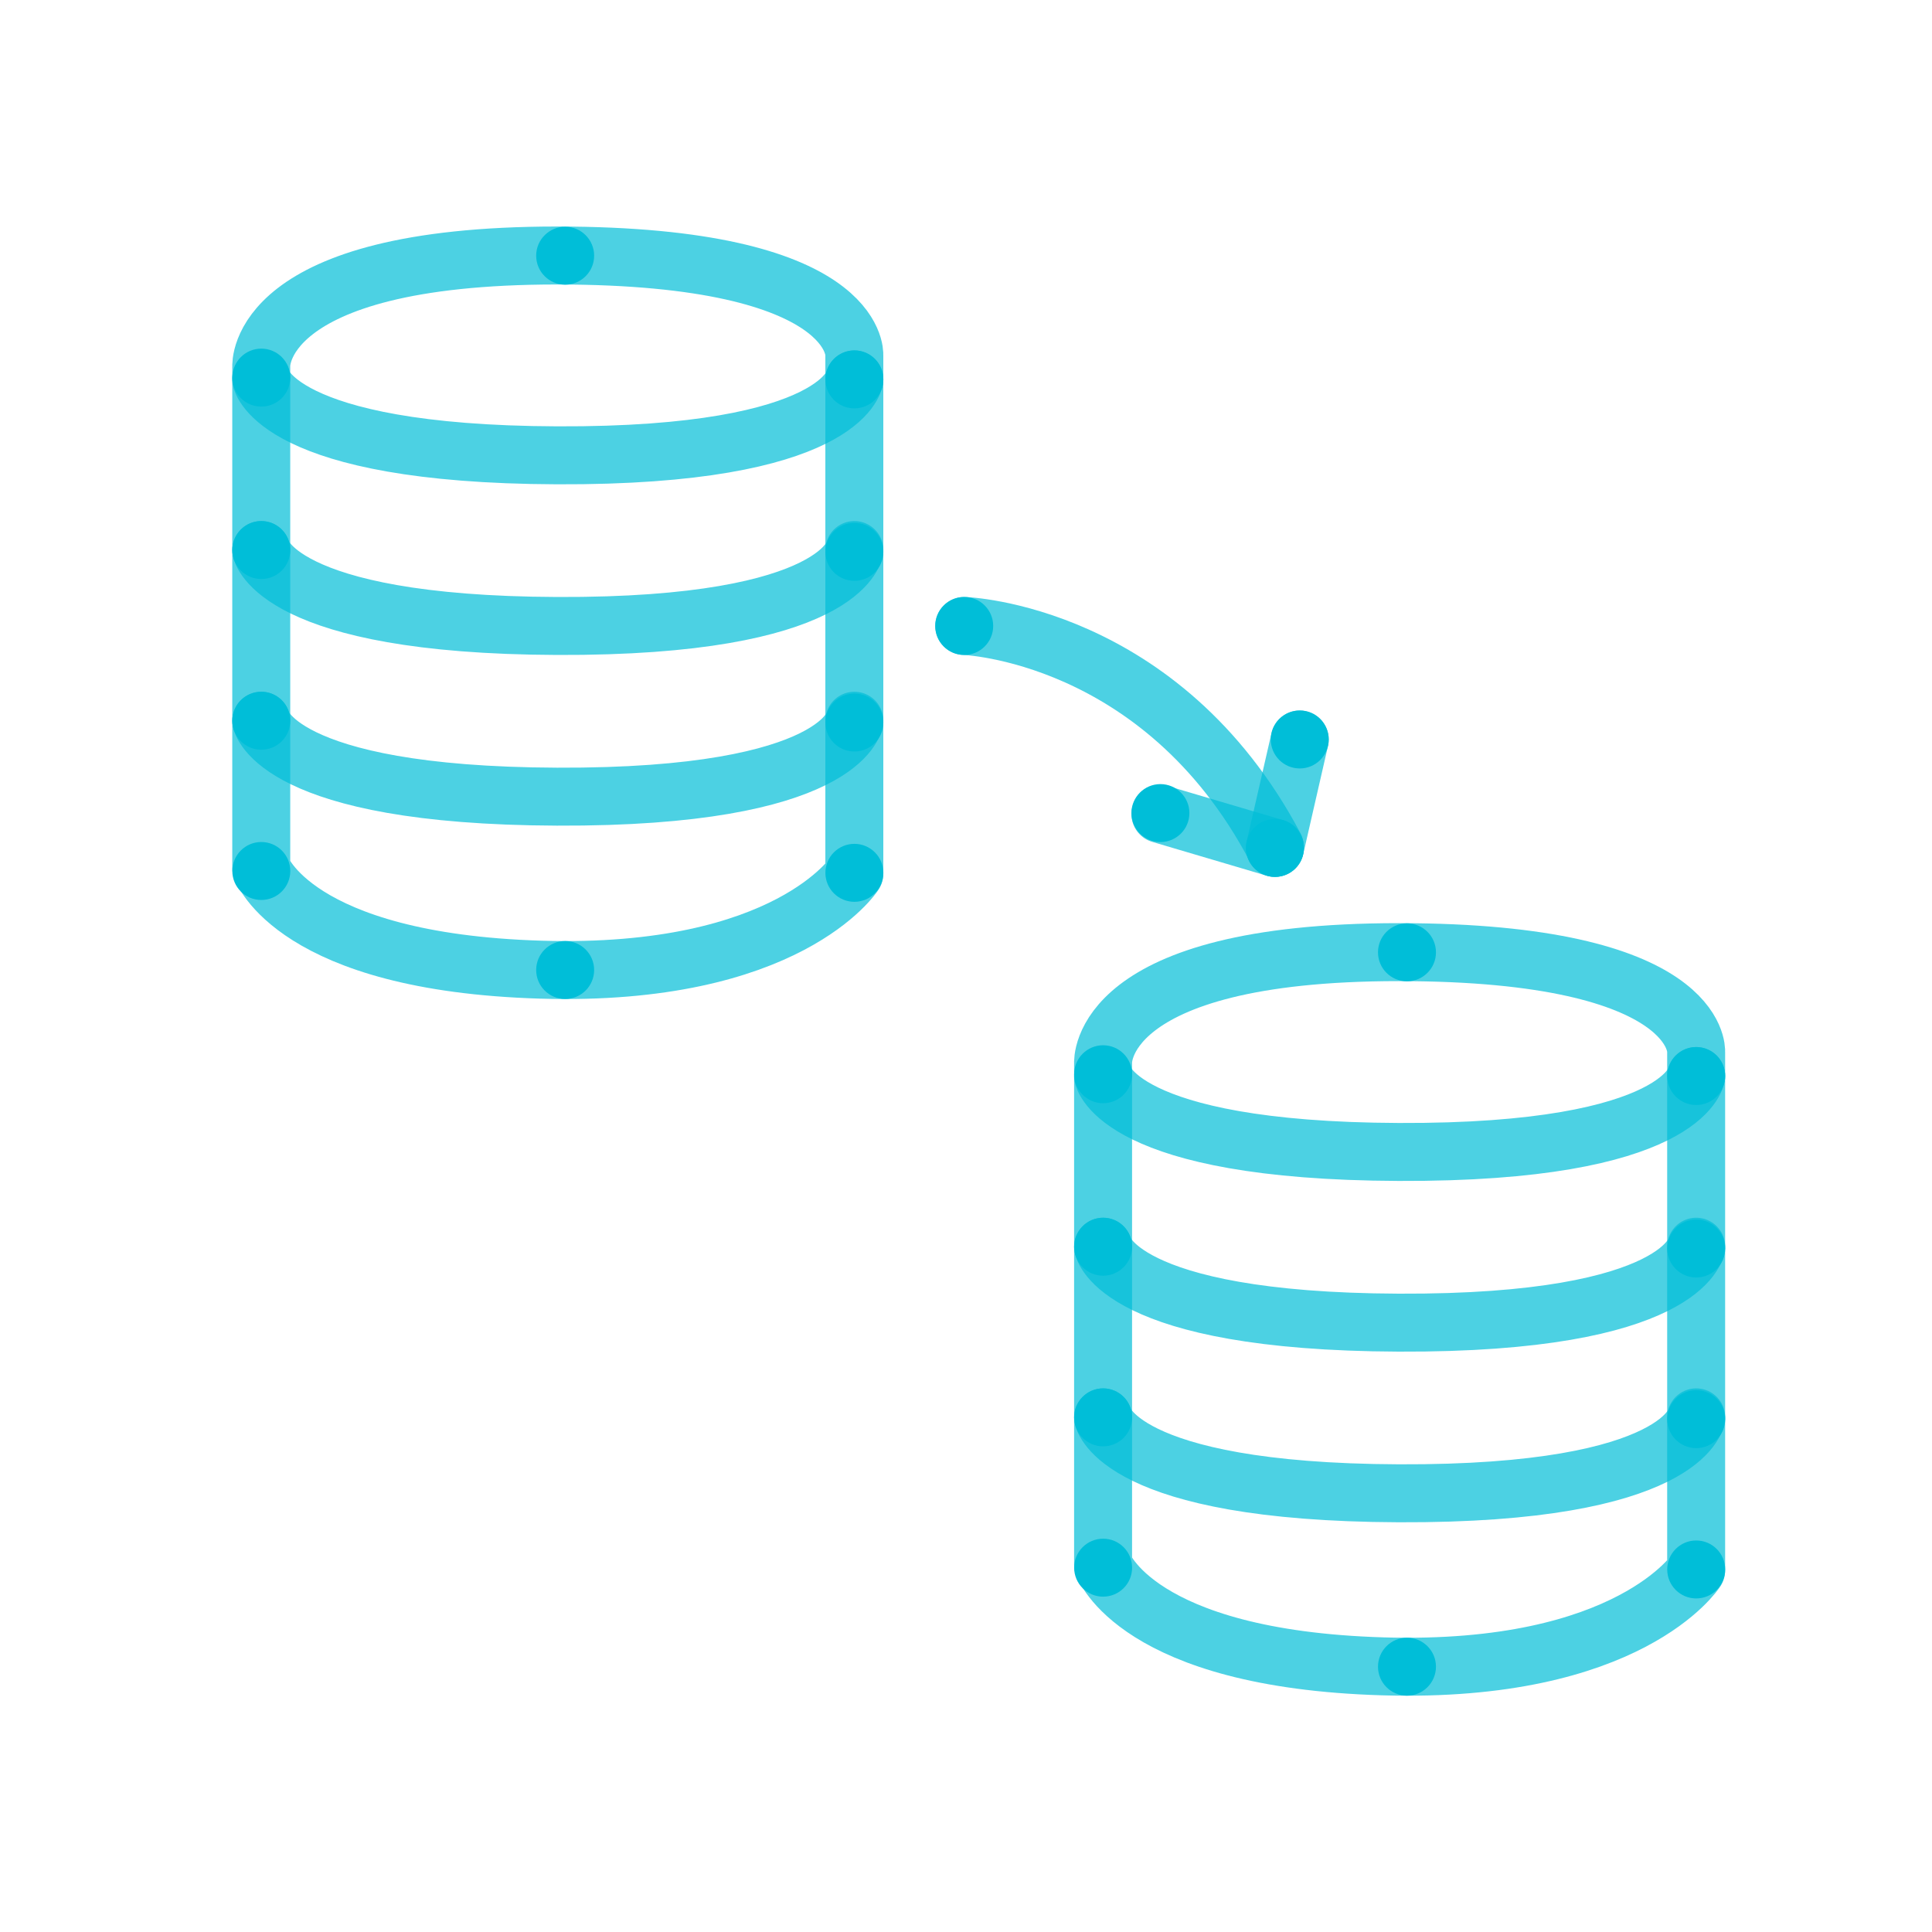 <svg xmlns="http://www.w3.org/2000/svg" viewBox="0 0 400 400"><defs><style>.cls-1{fill:none;stroke:#00bed8;stroke-linecap:round;stroke-linejoin:round;stroke-width:12px;opacity:0.7;}.cls-2{fill:#00bed8;}</style></defs><title>blue-icon</title><g id="Stroke"><path class="cls-1" d="M199.63,129.6s40.8,1.33,64.32,45.72"/><line class="cls-1" x1="240.25" y1="168.54" x2="263.96" y2="175.55"/><line class="cls-1" x1="263.96" y1="175.55" x2="269.1" y2="153.1"/><path class="cls-1" d="M54.09,179.68V75.9s-1.54-23,61.23-23,61.56,20.6,61.56,20.6V180.9S163.15,202.29,112,200.76,54.09,179.68,54.09,179.68Z"/><path class="cls-1" d="M54.09,78.55s3,15.49,61.21,15.72c59.17.24,61.59-15.72,61.59-15.72"/><path class="cls-1" d="M54.09,113.88s3,15.49,61.21,15.72c59.17.24,61.59-15.72,61.59-15.72"/><path class="cls-1" d="M54.09,149.22s3,15.49,61.21,15.72c59.17.24,61.59-15.72,61.59-15.72"/><path class="cls-1" d="M228.38,323.91V220.13s-1.54-23,61.23-23,61.56,20.6,61.56,20.6V325.14S337.45,346.52,286.33,345,228.38,323.91,228.38,323.91Z"/><path class="cls-1" d="M228.38,222.78s3,15.49,61.21,15.72c59.17.24,61.59-15.72,61.59-15.72"/><path class="cls-1" d="M228.38,258.12s3,15.49,61.21,15.72c59.17.24,61.59-15.72,61.59-15.72"/><path class="cls-1" d="M228.38,293.45s3,15.49,61.21,15.72c59.17.24,61.59-15.72,61.59-15.72"/></g><g id="Fill"><circle class="cls-2" cx="117.01" cy="52.94" r="6"/><circle class="cls-2" cx="117.01" cy="200.83" r="6"/><circle class="cls-2" cx="54.1" cy="78.18" r="6"/><circle class="cls-2" cx="176.89" cy="78.55" r="6"/><circle class="cls-2" cx="54.1" cy="113.88" r="6"/><circle class="cls-2" cx="176.89" cy="114.25" r="6"/><circle class="cls-2" cx="54.1" cy="149.22" r="6"/><circle class="cls-2" cx="176.89" cy="149.59" r="6"/><circle class="cls-2" cx="54.1" cy="180.33" r="6"/><circle class="cls-2" cx="176.89" cy="180.71" r="6"/><circle class="cls-2" cx="291.3" cy="197.17" r="6"/><circle class="cls-2" cx="263.96" cy="175.55" r="6"/><circle class="cls-2" cx="269.1" cy="153.1" r="6"/><circle class="cls-2" cx="199.63" cy="129.6" r="6"/><circle class="cls-2" cx="240.25" cy="168.34" r="6"/><circle class="cls-2" cx="291.3" cy="345.07" r="6"/><circle class="cls-2" cx="228.39" cy="222.41" r="6"/><circle class="cls-2" cx="351.18" cy="222.78" r="6"/><circle class="cls-2" cx="228.39" cy="258.12" r="6"/><circle class="cls-2" cx="351.18" cy="258.49" r="6"/><circle class="cls-2" cx="228.39" cy="293.45" r="6"/><circle class="cls-2" cx="351.18" cy="293.82" r="6"/><circle class="cls-2" cx="228.39" cy="324.57" r="6"/><circle class="cls-2" cx="351.18" cy="324.94" r="6"/></g></svg>